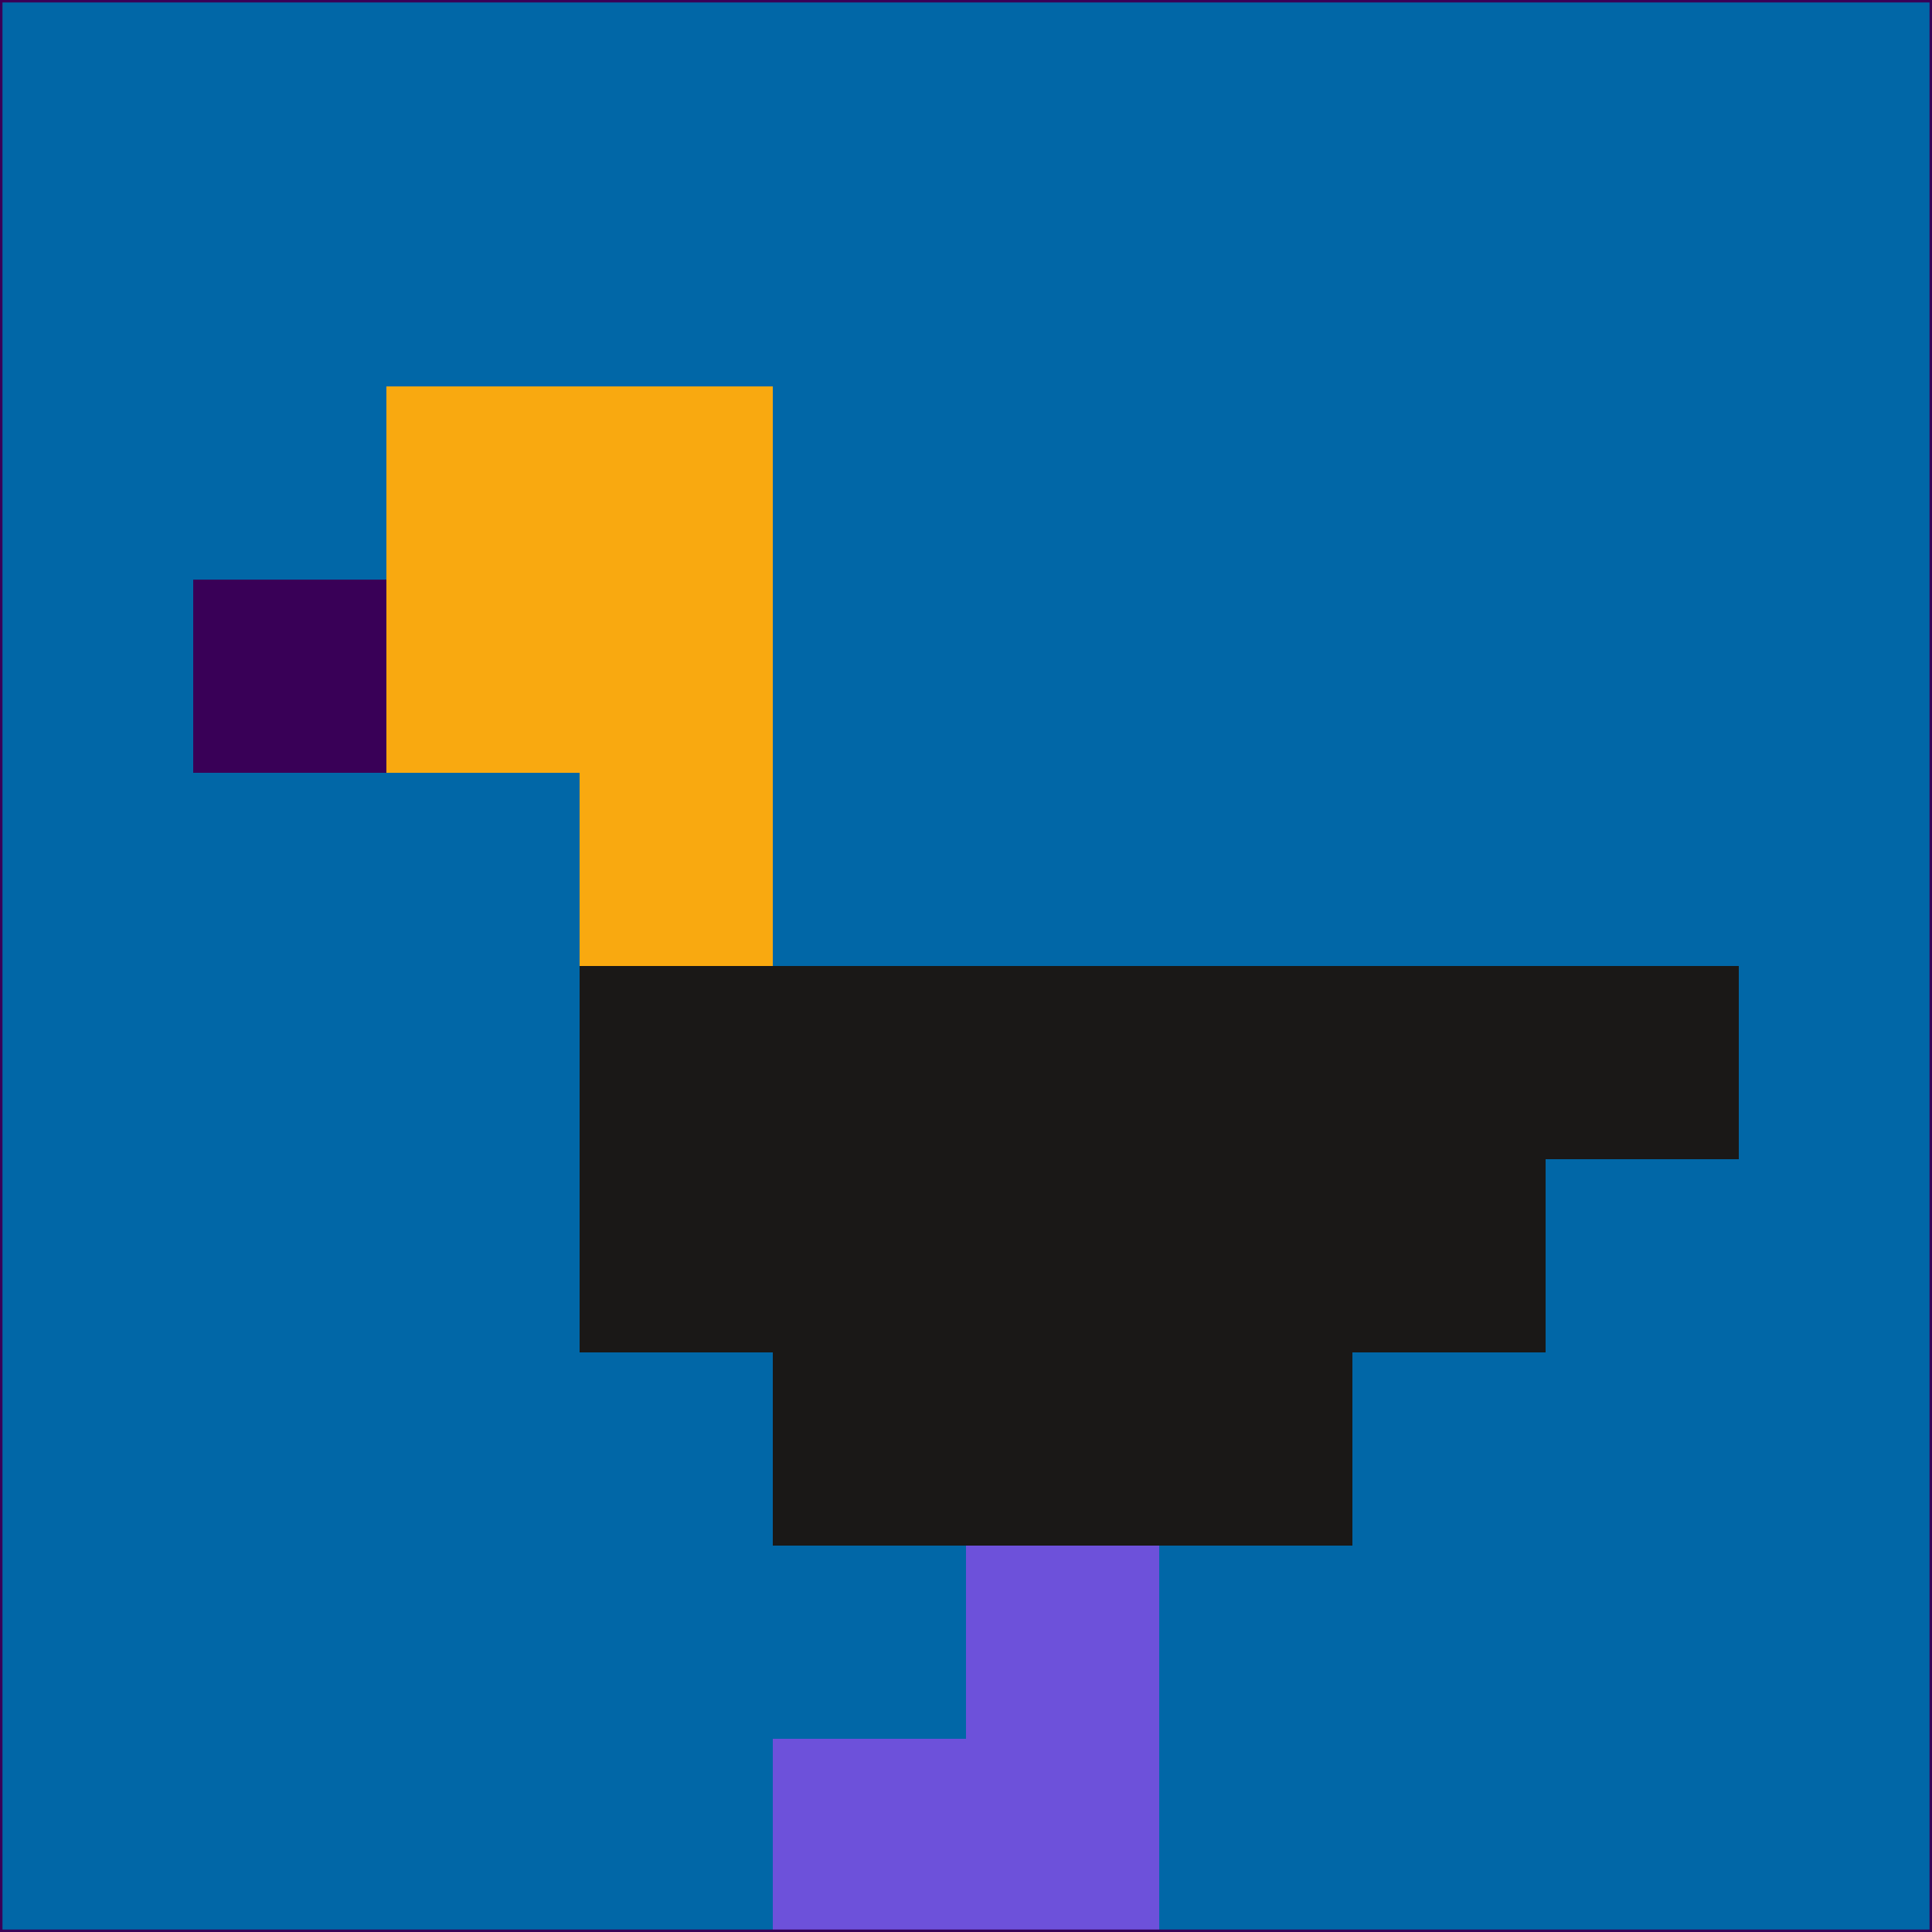 <svg xmlns="http://www.w3.org/2000/svg" version="1.1" width="785" height="785">
  <title>'goose-pfp-694263' by Dmitri Cherniak (Cyberpunk Edition)</title>
  <desc>
    seed=123248
    backgroundColor=#0167a7
    padding=20
    innerPadding=0
    timeout=500
    dimension=1
    border=false
    Save=function(){return n.handleSave()}
    frame=12

    Rendered at 2024-09-15T22:37:00.828Z
    Generated in 1ms
    Modified for Cyberpunk theme with new color scheme
  </desc>
  <defs/>
  <rect width="100%" height="100%" fill="#0167a7"/>
  <g>
    <g id="0-0">
      <rect x="0" y="0" height="785" width="785" fill="#0167a7"/>
      <g>
        <!-- Neon blue -->
        <rect id="0-0-2-2-2-2" x="157" y="157" width="157" height="157" fill="#f9a910"/>
        <rect id="0-0-3-2-1-4" x="235.5" y="157" width="78.5" height="314" fill="#f9a910"/>
        <!-- Electric purple -->
        <rect id="0-0-4-5-5-1" x="314" y="392.5" width="392.5" height="78.5" fill="#1a1817"/>
        <rect id="0-0-3-5-5-2" x="235.5" y="392.5" width="392.5" height="157" fill="#1a1817"/>
        <rect id="0-0-4-5-3-3" x="314" y="392.5" width="235.5" height="235.5" fill="#1a1817"/>
        <!-- Neon pink -->
        <rect id="0-0-1-3-1-1" x="78.5" y="235.5" width="78.5" height="78.5" fill="#390057"/>
        <!-- Cyber yellow -->
        <rect id="0-0-5-8-1-2" x="392.5" y="628" width="78.5" height="157" fill="#6d51da"/>
        <rect id="0-0-4-9-2-1" x="314" y="706.5" width="157" height="78.5" fill="#6d51da"/>
      </g>
      <rect x="0" y="0" stroke="#390057" stroke-width="2" height="785" width="785" fill="none"/>
    </g>
  </g>
  <script xmlns=""/>
</svg>